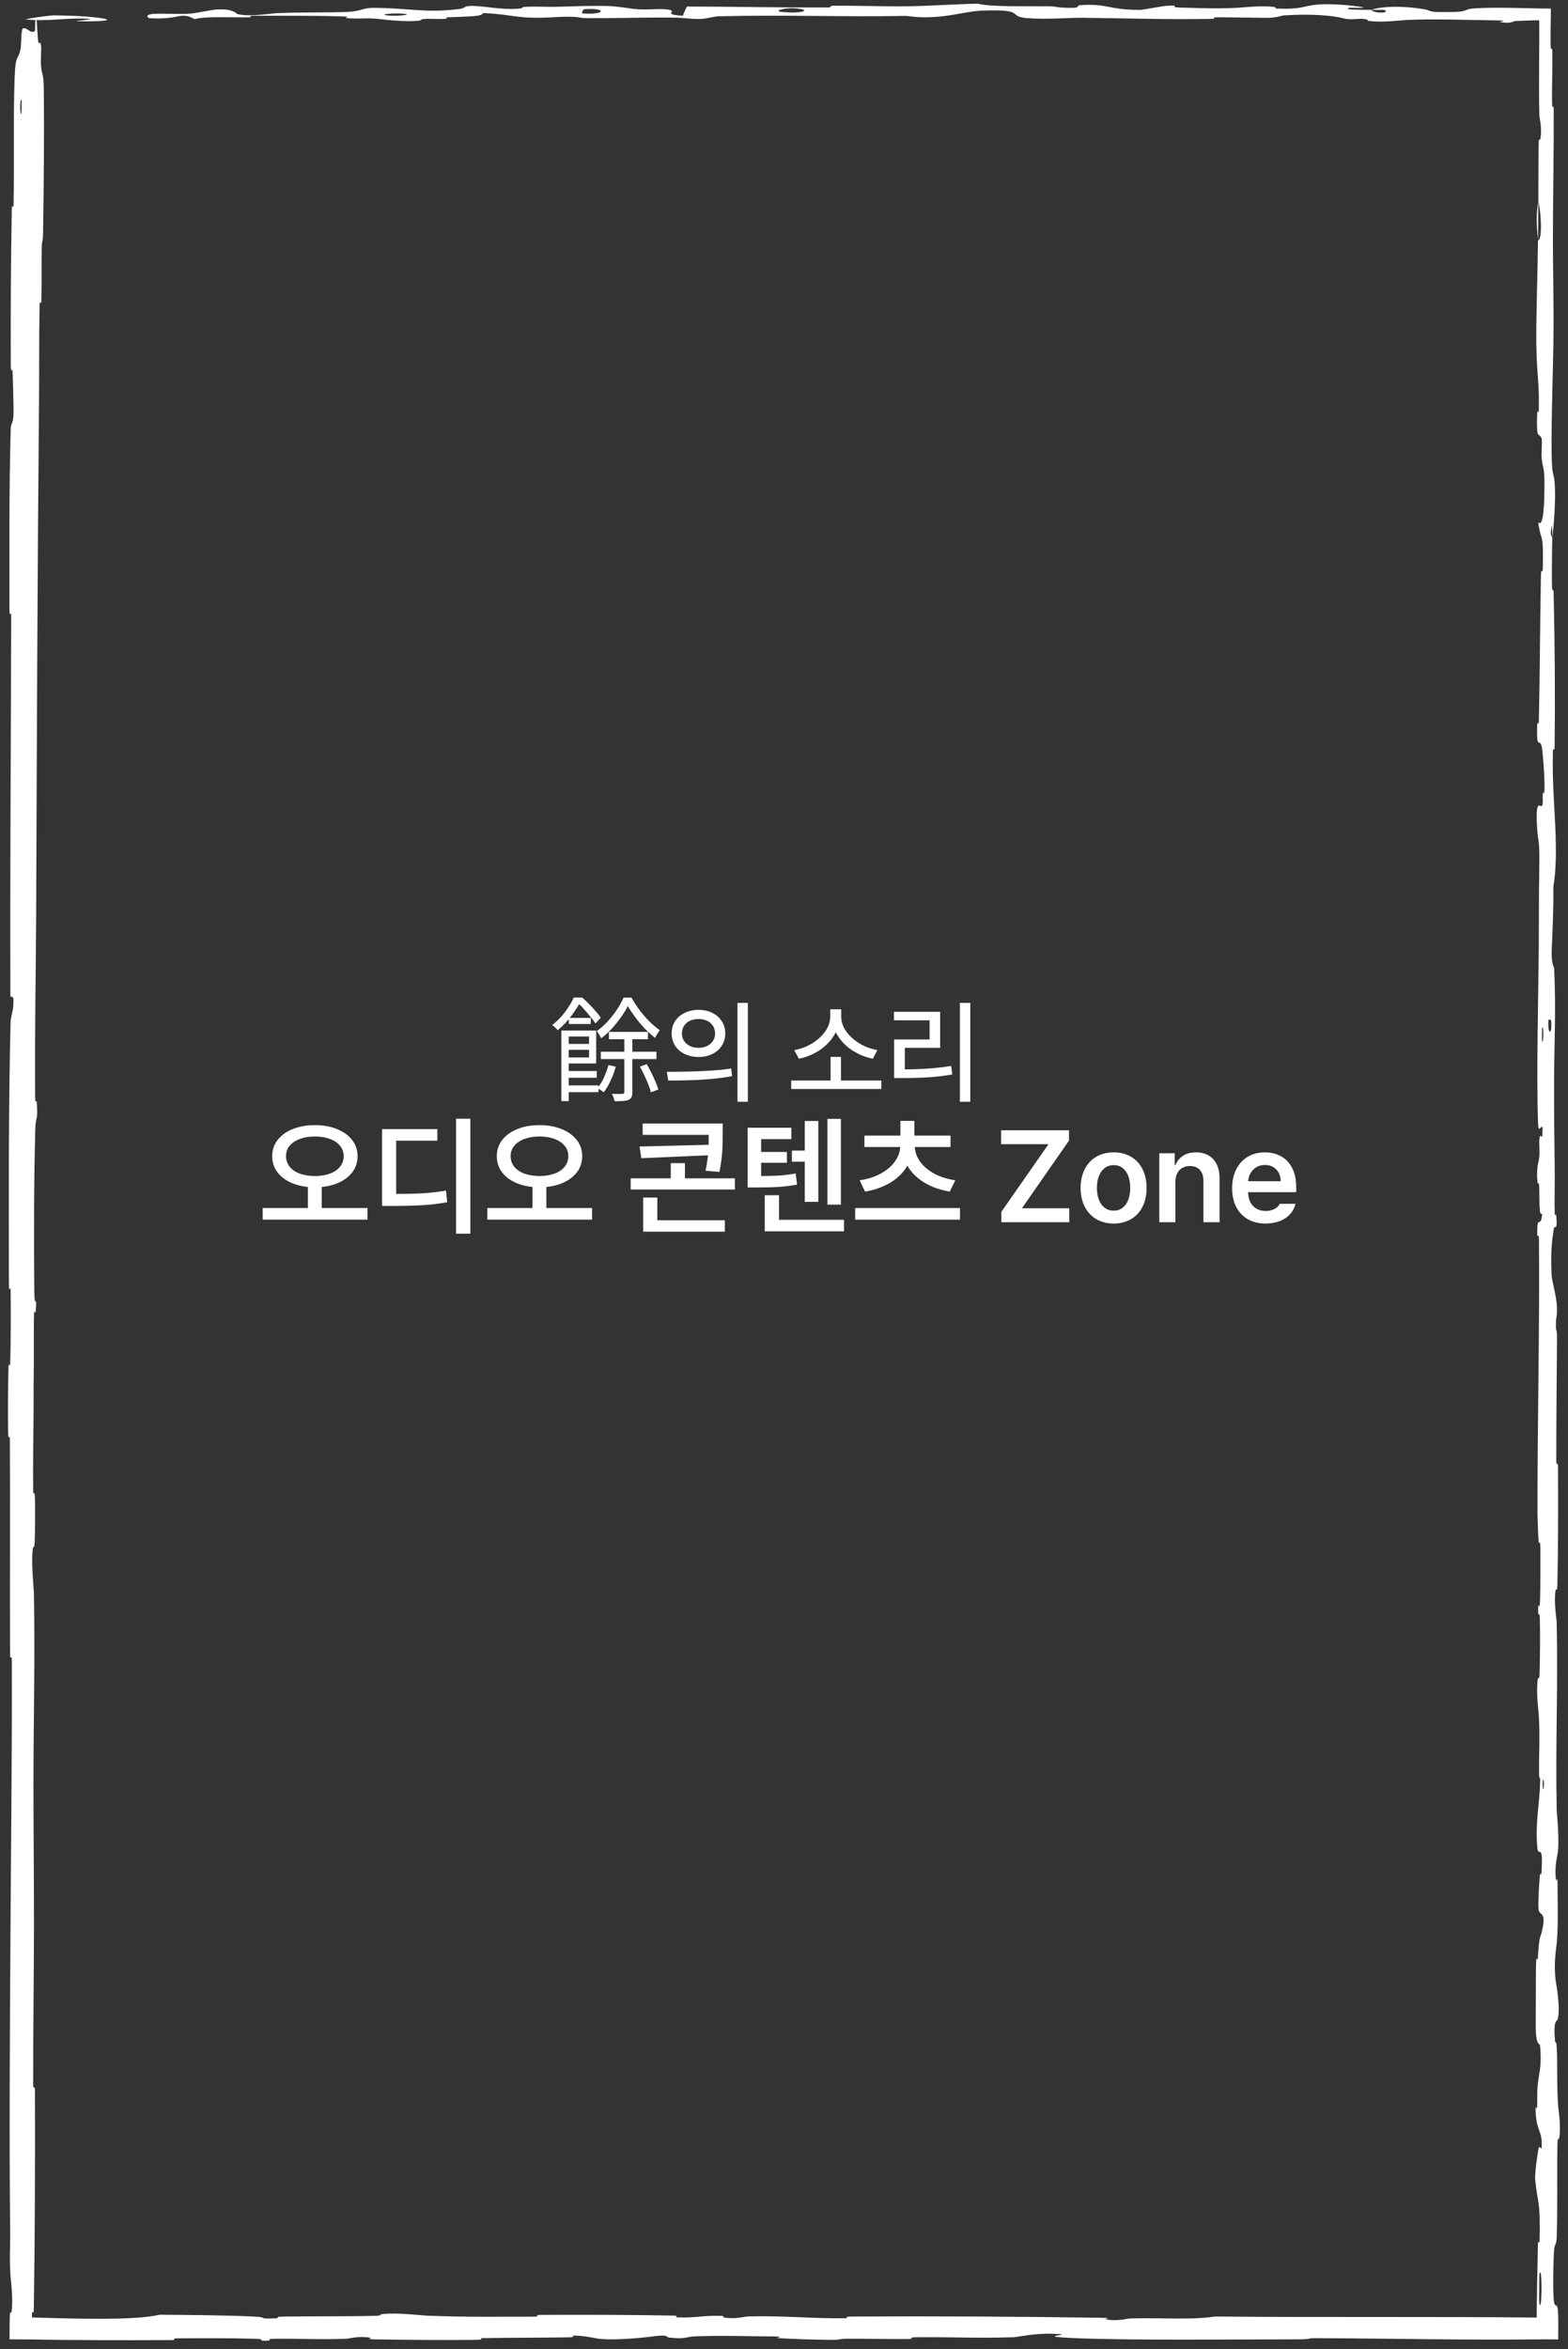 <svg width="181" height="271" viewBox="0 0 181 271" fill="none" xmlns="http://www.w3.org/2000/svg">
<rect x="0" y="0" width="181" height="271" fill="#333333" stroke="none"/>
<path d="M5.058 10.401C5.112 15.344 5.054 21.822 4.974 26.746C4.95 28.289 4.84 27.508 4.818 28.573C4.775 30.657 4.829 32.597 4.778 34.656C4.76 35.339 4.586 34.489 4.571 35.205C4.494 39.125 4.539 42.834 4.502 46.806C4.319 66.368 4.253 85.598 4.174 105.4C4.147 111.929 3.989 119.866 4.058 126.61C4.067 127.397 4.22 126.928 4.232 127.078C4.426 129.427 4.116 128.646 4.075 130.18C3.913 136.268 3.899 143.038 3.958 148.897C3.984 151.39 4.288 148.89 4.117 151.4C4.106 151.574 3.943 150.942 3.926 151.626C3.887 153.176 3.916 156.117 3.903 157.318C3.877 159.634 3.879 160.017 3.877 162.207C3.873 165.201 3.792 168.762 3.829 171.974C3.837 172.66 4.004 171.752 4.032 172.846C4.061 173.94 4.047 176.836 4.007 177.812C3.968 178.788 3.837 178.373 3.807 178.545C3.553 179.967 3.904 183.316 3.913 183.747C4.061 191.604 3.861 198.342 3.862 205.718C3.863 211.317 3.929 217.304 3.92 222.631C3.908 228.979 3.818 234.358 3.833 240.524C3.835 241.175 4.031 240.412 4.033 241.207C4.056 249.651 4.034 258.037 3.902 266.445C3.889 267.288 3.716 266.201 3.693 267.044C3.684 267.352 3.675 267.672 3.665 268L3 267.335C8.16 267.486 15.546 267.744 18.426 267.039C21.92 267.068 26.161 267.099 29.287 267.25C31.302 267.347 29.345 267.535 31.82 267.455C32.379 267.437 31.652 267.272 32.49 267.258C36.015 267.198 39.867 267.251 43.354 267.166C44.063 267.149 43.87 267.002 44.071 266.975C45.76 266.761 48.572 267.115 49.185 267.141C53.853 267.333 57.262 267.258 61.61 267.262C62.619 267.264 61.426 267.066 62.397 267.06C67.433 267.032 72.65 267.049 77.582 267.136C78.679 267.156 77.67 267.325 78.194 267.343C80.505 267.421 81.018 267.103 83.234 267.172C83.701 267.186 83.438 267.33 83.523 267.346C84.858 267.594 86.017 267.242 86.36 267.234C90.7 267.128 93.475 267.496 97.668 267.444C98.17 267.437 97.039 267.255 98.449 267.247C107.843 267.197 117.779 267.247 127.078 267.393C128.524 267.415 127.492 267.552 127.583 267.569C129.065 267.833 130.025 267.479 130.496 267.466C134.215 267.37 137.69 267.667 140.217 267.246C152.855 267.363 165.447 267.234 178 267.373L177.373 268C177.407 264.909 177.458 261.82 177.533 258.733C177.537 258.535 177.711 258.891 177.719 258.494C177.817 253.723 177.546 254.64 177.215 251.483C177.132 250.687 177.532 248.268 177.561 248.054C177.669 247.274 177.928 248.083 177.949 247.822C178.113 245.661 177.256 246.013 177.256 243.098C177.257 243.007 177.415 243.39 177.431 243.145C177.48 242.385 177.417 241.631 177.472 240.888C177.597 239.185 178.014 238.579 177.771 235.979C177.74 235.65 177.254 236.152 177.277 233.549C177.286 232.512 177.278 227.919 177.31 226.632C177.341 225.346 177.498 226.229 177.504 226.137C177.712 222.673 177.797 223.987 178.104 222.251C178.41 220.516 177.681 220.997 177.6 220.29C177.519 219.581 177.689 217.041 177.749 216.417C177.808 215.793 177.908 216.571 177.941 216.017C178.161 212.339 177.58 214.402 177.464 213.19C177.19 210.333 177.731 208.108 177.784 205.492C177.798 204.785 177.675 205.362 177.663 204.732C177.619 202.236 177.788 200.735 177.633 197.895C177.608 197.431 177.283 195.135 177.522 193.649C177.556 193.439 177.691 194.037 177.721 192.973C177.766 191.384 177.796 188.521 177.751 186.812C177.717 185.551 177.495 186.997 177.564 185.409C177.595 184.704 177.725 186.011 177.772 184.686C177.819 183.367 177.813 179.996 177.809 178.714C177.804 177.433 177.636 178.134 177.625 178.031C177.56 177.405 177.478 174.947 177.479 174.73C177.458 163.777 177.742 153.677 177.648 143.012C177.641 142.175 177.463 142.733 177.46 142.605C177.386 139.74 177.858 141.999 178.016 139.998C177.656 140.287 177.721 139.105 177.681 137.087C177.662 136.115 177.523 136.644 177.508 136.556C177.296 135.113 177.57 134.109 177.626 133.851C177.832 132.895 177.589 131.856 177.726 131.206C177.863 130.556 178.065 132.051 178.063 130.116C177.934 129.573 177.597 131.01 177.542 129.541C177.336 123.996 177.6 113.646 177.628 109.188C177.655 104.739 177.631 103.302 177.678 100.71C177.762 96.027 177.512 97.743 177.398 94.835C177.283 91.919 177.898 93.336 178.031 92.917C178.163 92.506 178.027 92.056 178.099 91.544C178.172 91.034 178.262 92.139 178.289 90.939C178.316 89.738 178.081 86.456 177.943 86.03C177.65 85.13 177.343 86.609 177.451 83.433C177.457 83.25 177.619 83.843 177.635 83.143C177.76 77.586 177.767 71.813 177.878 66.263C177.893 65.5 178.073 66.182 178.084 65.738C178.199 61.112 177.896 62.766 177.559 60.23C178.007 60.8 178.281 59.398 178.284 55.887C178.286 53.776 178.09 54.14 177.952 52.775C177.91 52.365 178.045 50.872 177.953 50.601C177.652 49.709 177.314 51.115 177.449 47.495C177.455 47.337 177.62 47.842 177.63 47.294C177.695 43.746 177.38 43.322 177.342 39.488C177.312 36.482 177.504 31.137 177.535 27.715C178.04 27.787 177.924 24.555 177.577 23.244C177.591 21.023 177.571 18.624 177.619 16.477C177.636 15.739 177.782 16.224 177.797 16.131C178.045 14.703 177.707 13.737 177.693 13.258C177.592 9.185 177.728 5.703 177.671 2L178 2.329C176.979 2.345 175.942 2.376 174.871 2.43C174.695 2.439 174.41 2.789 173.084 2.533C172.998 2.516 174.636 2.356 172.304 2.344C169.971 2.332 165.573 2.144 162.334 2.306C161.551 2.345 159.568 2.63 157.977 2.407C157.765 2.377 157.997 2.277 157.691 2.221C156.702 2.043 156.162 2.397 155 2.096C153.837 1.795 151.419 1.57 148.153 1.778C148.049 1.784 147.275 2.064 146.248 2.06C144.609 2.052 142.281 1.994 140.569 1.996C139.749 1.997 140.274 2.171 140.132 2.174C134.62 2.272 130.697 2.117 124.792 2.049C123.71 2.036 120.6 2.274 118.504 2.086C116.203 1.881 118.568 1.025 113.279 1.229C111.146 1.311 108.445 2.396 104.612 1.833C97.177 1.973 90.302 1.685 82.846 1.884C82.511 1.893 81.451 2.196 80.663 2.192C79.493 2.185 78.85 2.043 78.015 2.034C74.514 1.991 71.31 2.112 67.935 2.094C66.653 2.087 67.101 1.94 65.573 1.932C64.045 1.924 63.026 2.117 60.956 2.024C59.393 1.953 57.83 1.559 55.755 1.513C55.676 1.902 54.251 1.894 51.717 1.996C51.23 2.016 51.753 2.151 51.522 2.168C50.585 2.237 49.717 2.125 48.827 2.201C48.611 2.219 48.6 2.352 48.423 2.374C46.918 2.57 44.438 2.271 44.013 2.219C42.38 2.022 41.617 2.195 40.365 2.117C39.115 2.039 40.984 1.942 39.524 1.895C36.498 1.797 32.609 1.819 29.535 1.813C28.308 1.811 29.145 1.988 28.97 1.992C26.433 2.037 23.869 1.849 22.462 2.201C20.704 1.289 20.933 2.29 17.308 2.107C17.022 2.092 16.659 1.661 17.755 1.598C18.852 1.534 20.514 1.669 22.035 1.571C22.395 1.547 24.459 1.143 24.74 1.119C26.945 0.927 27.258 1.572 27.375 1.607C28.698 1.99 31.219 1.554 31.883 1.524C34.921 1.386 37.502 1.477 40.042 1.378C41.704 1.315 41.867 0.892 43.171 0.905C47.509 0.948 49.023 1.537 53.11 1.026C53.987 0.917 53.116 0.456 56.256 0.819C56.453 0.842 58.785 1.174 60.132 0.964C60.301 0.937 60.296 0.803 60.519 0.791C62.014 0.718 63.012 0.825 64.641 0.774C66.269 0.723 68.228 0.646 70.088 0.692C71.209 0.719 72.647 0.97 73.183 1.031C74.698 1.208 76.323 0.918 77.261 1.132C78.208 1.347 76.357 1.674 78.839 1.813C78.931 1.463 79.142 1.105 79.29 0.753C84.729 0.766 90.081 0.879 95.538 0.863C96.214 0.861 95.522 0.673 96.248 0.666C99.308 0.636 101.98 0.77 105.153 0.716C107.61 0.674 110.303 0.476 112.872 0.425C114.441 0.825 118.252 0.69 121.021 0.726C121.991 0.739 121.926 0.846 122.616 0.88C125.218 1.009 123.998 0.656 124.712 0.6C127.772 0.363 128.034 1.163 131.643 1.143C131.834 1.142 134.171 0.716 134.493 0.689C136.538 0.516 134.831 0.838 136.111 0.869C138.448 0.927 140.071 1.029 142.813 0.904C143.613 0.867 145.53 0.601 147.083 0.807C147.287 0.833 147.174 0.974 147.338 0.983C150.314 1.12 150.392 0.677 152.093 0.527C153.793 0.377 156.42 0.683 156.954 0.771C158.353 0.999 155.883 0.869 155.807 0.891C154.917 1.157 156.833 1.111 158.297 1.134C158.509 1.568 160.556 1.542 159.814 1.155C159.73 1.113 158.591 1.154 158.297 1.134C159.582 0.708 161.831 0.653 164.316 1.051C165.479 1.238 164.38 1.456 167.913 1.376C169.516 1.34 168.897 1.041 170.312 0.96C172.606 0.828 175.387 0.93 178 0.984L179.02 0.989L179.016 2C178.993 3.069 178.979 4.11 178.991 5.078C179.007 6.288 179.171 5.11 179.188 5.936C179.232 8.13 179.109 10.065 179.172 12.268C179.178 12.468 179.349 11.98 179.352 12.665C179.371 17.86 179.262 22.383 179.259 27.806C179.257 30.426 179.352 35.111 179.333 37.826C179.301 42.53 179.052 48.318 179.112 52.337C179.151 54.959 179.322 54.383 179.439 55.507C179.665 57.674 179.26 61.511 179.197 62.027C179.195 62.043 179.155 59.787 179.067 60.991C178.884 61.691 179.196 62.002 179.197 62.027C179.157 62.366 179.118 66.872 179.151 67.767C179.168 68.253 179.331 67.981 179.337 68.235C179.482 74.26 179.524 80.296 179.448 86.407C179.444 86.514 179.263 86.352 179.257 86.605C179.177 90.143 179.399 92.408 179.531 95.326C179.663 98.243 179.618 100.557 179.307 102.284C179.346 104.485 179.208 107.643 179.124 109.461C179.041 111.278 179.394 111.532 179.401 111.692C179.625 116.679 179.423 119.562 179.391 124.736C179.376 127.196 179.427 132.075 179.465 134.739C179.497 136.844 179.414 138.112 179.467 140.051C179.474 140.314 179.631 140.049 179.637 140.129C179.826 142.293 179.441 141.253 179.372 141.7C179.122 143.32 178.989 144.321 179.107 147.094C179.134 147.733 179.688 149.595 179.72 150.761C179.761 152.276 179.563 151.704 179.611 153.291C179.615 153.427 179.737 153.399 179.732 154.378C179.708 158.923 179.637 163.879 179.649 168.603C179.65 169.248 179.845 168.421 179.85 169.353C179.873 173.728 179.866 178.523 179.775 182.785C179.752 183.834 179.615 183.176 179.575 183.404C179.331 184.802 179.686 186.785 179.693 187.112C179.863 194.915 179.542 200.887 179.695 208.84C179.704 209.273 180.085 212.605 179.758 214.092C179.736 214.194 179.402 215.665 179.631 216.966C179.645 217.046 179.817 216.13 179.799 217.729C179.782 219.329 179.897 221.903 179.708 224.102C179.648 224.798 179.315 226.443 179.581 228.519C179.599 228.655 180.2 231.86 179.785 233.004C179.717 233.19 179.279 232.996 179.504 235.474C179.547 235.947 179.645 235.088 179.706 236.335C179.8 238.247 179.683 240.779 179.878 243.128C179.913 243.538 180.21 245.282 179.984 246.681C179.949 246.901 179.803 246.484 179.786 247.223C179.708 250.737 179.806 254.416 179.704 257.983C179.669 259.247 179.432 258.601 179.369 259.918C179.305 261.235 179.244 263.889 179.352 265.267C179.461 266.646 179.838 265.14 179.868 267.205C179.872 267.47 179.875 267.735 179.879 268L179.87 269.887L178 269.879C169.291 269.986 160.657 269.777 151.956 269.745C150.626 269.741 151.728 269.876 149.769 269.878C142.544 269.888 130.07 270.015 123.801 269.728C118.778 269.498 125.099 269.323 121.261 269.23C119.408 269.185 117.404 269.624 116.957 269.638C112.589 269.778 109.554 269.584 105.622 269.643C104.81 269.655 105.606 269.833 104.915 269.842C102.555 269.873 100.075 269.793 97.82 269.808C96.808 269.815 96.994 269.95 96.063 269.94C93.836 269.916 91.866 269.859 89.694 269.732C89.496 269.721 90.831 269.552 89.183 269.545C86.515 269.536 83.204 269.41 80.135 269.54C79.225 269.579 79.189 269.889 77.232 269.675C76.821 269.63 77.345 269.257 75.065 269.579C74.682 269.633 70.851 270.067 68.972 269.787C68.476 269.714 67.21 269.409 66.115 269.457C65.967 269.464 66.562 269.631 65.654 269.647C62.456 269.702 59.105 269.684 55.82 269.736C54.942 269.75 56.249 269.923 54.941 269.938C51.346 269.982 46.857 269.938 43.34 269.884C42.044 269.864 42.94 269.721 42.846 269.706C41.329 269.453 40.432 269.794 39.929 269.814C36.798 269.933 34.413 269.773 31.527 269.815C30.731 269.826 31.296 269.989 31.137 270.004C29.493 270.145 30.718 269.853 29.677 269.821C26.761 269.73 23.511 269.743 20.562 269.764C19.479 269.772 20.697 269.96 19.725 269.965C14.184 269.996 8.432 269.981 3 269.887L1.104 269.878L1.113 268C1.117 267.792 1.121 267.584 1.124 267.377C1.144 266.32 1.29 266.985 1.323 266.764C1.555 265.246 1.238 263.02 1.208 262.508C1.07 260.18 1.199 259.276 1.175 257.219C1.056 247.174 1.141 234.771 1.193 225.289C1.261 212.933 1.399 203.346 1.363 191.563C1.361 190.814 1.168 191.569 1.164 190.924C1.117 182.589 1.192 174.384 1.137 166.033C1.132 165.347 0.949 166.335 0.936 165.235C0.908 162.979 0.918 160.121 0.977 157.84C1.005 156.727 1.162 158.22 1.187 157.1C1.246 154.492 1.259 151.697 1.23 149.018C1.217 147.878 1.03 149.598 1.028 148.116C1.009 138.024 0.977 128.112 1.219 117.913C1.236 117.213 1.617 116.6 1.544 115.113C1.438 115.001 1.314 115.007 1.201 114.958C1.14 100.266 1.272 85.724 1.292 70.99C1.293 70.369 1.091 71.443 1.092 70.24C1.095 63.279 1.039 56.52 1.24 49.4C1.259 48.693 1.614 49.056 1.561 46.974C1.551 46.607 1.503 43.471 1.426 42.661C1.415 42.55 1.249 43.123 1.244 42.112C1.219 36.241 1.257 30.087 1.358 24.226C1.375 23.28 1.551 24.288 1.565 23.614C1.658 18.834 1.524 13.636 1.684 9.069C1.792 6.012 2.097 7.144 2.398 5.519C2.44 5.289 2.447 3.396 2.622 3.298C3.061 3.047 3.542 3.964 4.01 3.588C4.111 3.508 4.003 0.973 4.246 2.474C4.263 2.579 4.344 4.417 4.426 4.87C4.483 5.185 4.661 4.617 4.734 5.26C4.807 5.903 4.658 6.61 4.744 7.676C4.832 8.741 5.034 8.273 5.058 10.401ZM178.751 117.643C178.581 119.326 179.203 119.574 179.054 117.754C179.046 117.666 178.759 117.557 178.751 117.643ZM90.05 1.348C92.25 1.622 93.755 1.219 92.203 1.007C90.652 0.795 89.38 1.264 90.05 1.348ZM67.238 1.548C69.809 1.764 70.214 0.882 67.46 1.061C67.3 1.071 67.088 1.535 67.238 1.548ZM2.483 13.052C2.492 13.029 2.5 11.668 2.491 11.636C2.294 10.911 2.278 13.632 2.483 13.052ZM44.601 1.766C45.404 1.885 47.715 1.747 46.718 1.599C45.915 1.48 43.602 1.617 44.601 1.766ZM178.087 205.422C178.078 205.448 178.069 206.424 178.122 206.404C178.291 206.338 178.243 204.98 178.087 205.422ZM6.127 1.776C11.812 1.809 15.258 2.537 9.068 2.455C7.947 2.44 11.484 2.223 10.057 2.157C7.447 2.038 5.713 2.495 3.049 2.25C2.567 2.205 5.803 1.772 6.138 1.775C6.134 1.775 6.131 1.776 6.127 1.776ZM178.004 118.612C177.996 118.646 177.988 119.997 177.996 120.029C178.193 120.76 178.209 118.04 178.004 118.612ZM177.703 262.347C177.685 262.421 177.669 265.555 177.685 265.658C178.008 267.292 178.042 260.956 177.703 262.347ZM177.549 27.661C177.35 26.188 177.327 24.425 177.576 23.25C177.563 24.715 177.561 26.189 177.549 27.661Z" fill="white"/>
<path d="M70.287 119.045H74.799V119.89H70.287V119.045ZM69.352 121.333H75.773V122.178H69.352V121.333ZM72.069 119.487H72.992V126C72.992 126.243 72.961 126.429 72.9 126.559C72.84 126.698 72.727 126.806 72.562 126.884C72.406 126.953 72.198 126.997 71.939 127.014C71.678 127.031 71.349 127.04 70.951 127.04C70.924 126.919 70.881 126.776 70.82 126.611C70.76 126.446 70.699 126.308 70.638 126.195C70.924 126.204 71.18 126.208 71.406 126.208C71.631 126.208 71.782 126.204 71.861 126.195C71.999 126.195 72.069 126.126 72.069 125.987V119.487ZM72.472 116.068C72.263 116.475 71.999 116.904 71.678 117.355C71.367 117.806 71.016 118.243 70.626 118.668C70.236 119.084 69.828 119.457 69.403 119.786C69.352 119.665 69.273 119.526 69.169 119.37C69.074 119.205 68.979 119.067 68.883 118.954C69.317 118.651 69.733 118.282 70.132 117.849C70.53 117.416 70.89 116.961 71.21 116.484C71.531 115.999 71.787 115.535 71.978 115.093H72.9C73.16 115.57 73.468 116.046 73.823 116.523C74.179 116.991 74.556 117.429 74.954 117.836C75.362 118.235 75.765 118.573 76.163 118.85C76.068 118.971 75.969 119.114 75.865 119.279C75.769 119.444 75.683 119.595 75.605 119.734C75.215 119.422 74.82 119.062 74.421 118.655C74.031 118.239 73.668 117.806 73.329 117.355C72.992 116.904 72.706 116.475 72.472 116.068ZM73.862 123.049L74.656 122.763C74.838 123.075 75.015 123.409 75.189 123.764C75.371 124.119 75.531 124.466 75.669 124.804C75.817 125.133 75.925 125.428 75.995 125.688L75.136 126.013C75.076 125.762 74.976 125.463 74.838 125.116C74.707 124.769 74.556 124.418 74.382 124.063C74.218 123.699 74.044 123.361 73.862 123.049ZM70.236 122.867L71.081 123.049C70.933 123.604 70.734 124.145 70.483 124.674C70.24 125.194 69.975 125.64 69.689 126.013C69.638 125.961 69.568 125.909 69.481 125.857C69.395 125.796 69.304 125.74 69.209 125.688C69.113 125.627 69.026 125.58 68.948 125.545C69.243 125.198 69.499 124.787 69.716 124.31C69.932 123.833 70.106 123.352 70.236 122.867ZM64.802 118.889H65.647V127.027H64.802V118.889ZM65.308 120.436H68.403V121.112H65.308V120.436ZM65.659 117.433H68.195V118.135H65.659V117.433ZM65.322 123.556H68.883V124.336H65.322V123.556ZM65.322 125.22H69.079V126H65.322V125.22ZM65.322 118.889H68.819V122.685H65.322V121.996H67.999V119.578H65.322V118.889ZM66.231 115.08H66.739V115.288H67.025V115.548C66.773 116.016 66.427 116.553 65.984 117.16C65.551 117.758 65.014 118.321 64.373 118.85C64.303 118.755 64.204 118.646 64.073 118.525C63.952 118.404 63.84 118.317 63.736 118.265C64.334 117.797 64.845 117.273 65.269 116.692C65.694 116.111 66.015 115.574 66.231 115.08ZM66.531 115.08H67.207C67.466 115.305 67.731 115.557 67.999 115.834C68.277 116.111 68.532 116.389 68.766 116.666C69.009 116.935 69.204 117.182 69.352 117.407L68.74 118.07C68.602 117.853 68.415 117.606 68.181 117.329C67.956 117.043 67.713 116.757 67.454 116.471C67.202 116.176 66.947 115.921 66.686 115.704H66.531V115.08ZM80.634 116.504C81.231 116.504 81.762 116.62 82.227 116.853C82.692 117.082 83.056 117.403 83.319 117.818C83.585 118.228 83.719 118.696 83.719 119.221C83.719 119.745 83.585 120.215 83.319 120.63C83.056 121.04 82.692 121.362 82.227 121.595C81.762 121.823 81.231 121.938 80.634 121.938C80.041 121.938 79.508 121.823 79.034 121.595C78.56 121.362 78.19 121.04 77.923 120.63C77.661 120.215 77.53 119.745 77.53 119.221C77.53 118.696 77.661 118.228 77.923 117.818C78.19 117.403 78.56 117.082 79.034 116.853C79.508 116.62 80.041 116.504 80.634 116.504ZM80.634 117.558C80.266 117.558 79.936 117.625 79.644 117.761C79.356 117.896 79.129 118.091 78.964 118.345C78.799 118.599 78.717 118.891 78.717 119.221C78.717 119.551 78.799 119.841 78.964 120.09C79.129 120.34 79.356 120.535 79.644 120.674C79.936 120.814 80.266 120.884 80.634 120.884C81.002 120.884 81.33 120.814 81.618 120.674C81.91 120.535 82.136 120.34 82.297 120.09C82.462 119.841 82.544 119.551 82.544 119.221C82.544 118.891 82.462 118.599 82.297 118.345C82.136 118.091 81.91 117.896 81.618 117.761C81.33 117.625 81.002 117.558 80.634 117.558ZM86.328 127.104H85.128V115.698H86.328V127.104ZM76.978 123.651C77.917 123.647 78.768 123.637 79.529 123.62C80.295 123.603 81.108 123.569 81.967 123.518C82.83 123.463 83.645 123.381 84.411 123.271L84.499 124.153C83.708 124.297 82.885 124.407 82.03 124.483C81.18 124.555 80.38 124.601 79.631 124.623C78.882 124.644 78.05 124.654 77.136 124.654L76.978 123.651ZM101.74 125.632H91.33V124.654H101.74V125.632ZM97.074 124.953H95.881V121.931H97.074V124.953ZM96.897 117.285C96.897 118.068 96.683 118.8 96.255 119.481C95.828 120.162 95.257 120.736 94.541 121.201C93.826 121.662 93.05 121.976 92.212 122.141L91.685 121.144C92.413 121.021 93.094 120.767 93.729 120.382C94.368 119.997 94.878 119.532 95.259 118.986C95.644 118.44 95.836 117.873 95.836 117.285V116.44H96.897V117.285ZM97.106 117.285C97.106 117.877 97.299 118.446 97.684 118.992C98.073 119.534 98.587 119.997 99.226 120.382C99.869 120.767 100.555 121.021 101.283 121.144L100.756 122.141C99.914 121.971 99.135 121.658 98.42 121.201C97.705 120.74 97.133 120.171 96.706 119.494C96.283 118.817 96.071 118.08 96.071 117.285V116.44H97.106V117.285ZM112.004 127.104H110.804V115.698H112.004V127.104ZM104.184 123.366C105.237 123.37 106.202 123.342 107.078 123.283C107.958 123.224 108.866 123.12 109.801 122.972L109.922 123.962C108.974 124.119 108.056 124.227 107.167 124.286C106.278 124.341 105.284 124.369 104.184 124.369H103.212V123.366H104.184ZM108.525 120.884H104.444V123.747H103.212V119.919H107.307V117.71H103.193V116.726H108.525V120.884ZM37.14 139.638H35.536V136.503H37.14V139.638ZM36.349 129.801C37.287 129.801 38.129 129.95 38.876 130.248C39.628 130.546 40.216 130.966 40.641 131.508C41.066 132.05 41.278 132.672 41.278 133.375C41.278 134.098 41.066 134.73 40.641 135.272C40.216 135.814 39.63 136.234 38.883 136.532C38.136 136.825 37.291 136.972 36.349 136.972C35.407 136.972 34.56 136.825 33.808 136.532C33.06 136.234 32.475 135.814 32.05 135.272C31.63 134.73 31.42 134.098 31.42 133.375C31.42 132.672 31.63 132.05 32.05 131.508C32.475 130.966 33.06 130.546 33.808 130.248C34.56 129.95 35.407 129.801 36.349 129.801ZM36.349 131.112C35.705 131.112 35.128 131.205 34.621 131.391C34.113 131.576 33.717 131.84 33.434 132.182C33.156 132.523 33.017 132.921 33.017 133.375C33.017 133.844 33.156 134.252 33.434 134.599C33.717 134.945 34.11 135.211 34.613 135.397C35.116 135.578 35.695 135.67 36.349 135.675C37.003 135.67 37.58 135.578 38.078 135.397C38.581 135.211 38.971 134.945 39.249 134.599C39.533 134.252 39.674 133.844 39.674 133.375C39.674 132.921 39.533 132.523 39.249 132.182C38.971 131.84 38.581 131.576 38.078 131.391C37.575 131.205 36.998 131.112 36.349 131.112ZM42.421 140.7H30.321V139.359H42.421V140.7ZM54.294 142.326H52.645V129.062H54.294V142.326ZM45.219 137.741C46.723 137.741 47.919 137.716 48.808 137.667C49.701 137.614 50.59 137.509 51.474 137.353L51.627 138.693C50.734 138.859 49.823 138.971 48.895 139.03C47.973 139.088 46.747 139.12 45.219 139.125H44.105V137.741H45.219ZM50.485 131.596H45.731V138.268H44.105V130.263H50.485V131.596ZM63.068 139.638H61.464V136.503H63.068V139.638ZM62.277 129.801C63.214 129.801 64.057 129.95 64.804 130.248C65.556 130.546 66.144 130.966 66.569 131.508C66.994 132.05 67.206 132.672 67.206 133.375C67.206 134.098 66.994 134.73 66.569 135.272C66.144 135.814 65.558 136.234 64.811 136.532C64.064 136.825 63.219 136.972 62.277 136.972C61.334 136.972 60.487 136.825 59.735 136.532C58.988 136.234 58.402 135.814 57.977 135.272C57.558 134.73 57.348 134.098 57.348 133.375C57.348 132.672 57.558 132.05 57.977 131.508C58.402 130.966 58.988 130.546 59.735 130.248C60.487 129.95 61.334 129.801 62.277 129.801ZM62.277 131.112C61.632 131.112 61.056 131.205 60.548 131.391C60.041 131.576 59.645 131.84 59.362 132.182C59.084 132.523 58.944 132.921 58.944 133.375C58.944 133.844 59.084 134.252 59.362 134.599C59.645 134.945 60.038 135.211 60.541 135.397C61.044 135.578 61.623 135.67 62.277 135.675C62.931 135.67 63.507 135.578 64.005 135.397C64.508 135.211 64.899 134.945 65.177 134.599C65.46 134.252 65.602 133.844 65.602 133.375C65.602 132.921 65.46 132.523 65.177 132.182C64.899 131.84 64.508 131.576 64.005 131.391C63.502 131.205 62.926 131.112 62.277 131.112ZM68.349 140.7H56.249V139.359H68.349V140.7ZM82.675 130.922H74.186V129.618H82.675V130.922ZM83.422 130.819C83.422 131.405 83.415 131.896 83.4 132.292C83.39 132.687 83.356 133.131 83.297 133.625C83.244 134.118 83.161 134.643 83.048 135.199L81.444 135.06C81.557 134.533 81.64 134.032 81.693 133.559C81.747 133.08 81.779 132.648 81.789 132.262C81.803 131.876 81.811 131.396 81.811 130.819V129.618H83.422V130.819ZM74.032 133.617L73.827 132.27L82.287 132.057V133.258L74.032 133.617ZM84.828 137.228H72.802V135.939H84.828V137.228ZM79.064 136.774H77.431V134.188H79.064V136.774ZM83.671 142.091H74.245V140.78H83.671V142.091ZM75.878 141.366H74.245V138.158H75.878V141.366ZM93.551 134.02H91.413V132.738H93.551V134.02ZM97.067 138.971H95.514V129.076H97.067V138.971ZM94.46 138.649H92.899V129.325H94.46V138.649ZM97.426 142.055H88.278V140.722H97.426V142.055ZM89.926 141.579H88.278V137.887H89.926V141.579ZM87.179 135.675C88.327 135.675 89.223 135.658 89.867 135.624C90.512 135.585 91.171 135.502 91.845 135.375L92.006 136.664C91.288 136.796 90.58 136.884 89.882 136.928C89.189 136.972 88.288 136.994 87.179 136.994H86.3V135.675H87.179ZM91.347 131.42H87.86V136.129H86.3V130.102H91.347V131.42ZM90.834 134.145H87.384V132.899H90.834V134.145ZM110.814 140.707H98.715V139.367H110.814V140.707ZM105.351 132.145C105.351 133.039 105.124 133.856 104.669 134.599C104.22 135.336 103.581 135.954 102.75 136.452C101.92 136.945 100.956 137.284 99.857 137.47L99.235 136.166C100.197 136.024 101.029 135.753 101.732 135.353C102.44 134.953 102.982 134.474 103.358 133.917C103.734 133.361 103.922 132.77 103.922 132.145V131.859H105.351V132.145ZM105.585 132.145C105.585 132.77 105.771 133.361 106.142 133.917C106.518 134.474 107.06 134.953 107.768 135.353C108.48 135.753 109.315 136.024 110.272 136.166L109.635 137.47C108.532 137.284 107.565 136.945 106.735 136.452C105.905 135.954 105.263 135.336 104.809 134.599C104.354 133.856 104.127 133.039 104.127 132.145V131.859H105.585V132.145ZM109.723 132.321H99.784V131.01H109.723V132.321ZM105.548 131.53H103.937V129.311H105.548V131.53ZM115.59 139.806L121.032 131.999H115.561V130.395H123.397V131.588L117.963 139.396H123.427V141H115.59V139.806ZM128.554 141.154C127.792 141.154 127.121 140.983 126.54 140.641C125.963 140.299 125.519 139.818 125.207 139.198C124.894 138.578 124.738 137.863 124.738 137.052C124.738 136.232 124.894 135.514 125.207 134.899C125.519 134.279 125.963 133.798 126.54 133.456C127.121 133.114 127.792 132.943 128.554 132.943C129.32 132.943 129.992 133.114 130.568 133.456C131.144 133.798 131.586 134.279 131.894 134.899C132.201 135.514 132.355 136.232 132.355 137.052C132.355 137.863 132.201 138.578 131.894 139.198C131.586 139.818 131.144 140.299 130.568 140.641C129.992 140.983 129.32 141.154 128.554 141.154ZM128.568 139.667C128.979 139.667 129.325 139.552 129.608 139.323C129.896 139.088 130.111 138.773 130.253 138.378C130.395 137.982 130.465 137.538 130.465 137.045C130.465 136.547 130.395 136.1 130.253 135.705C130.111 135.309 129.896 134.997 129.608 134.767C129.325 134.533 128.979 134.416 128.568 134.416C128.148 134.416 127.792 134.533 127.499 134.767C127.206 134.997 126.986 135.309 126.84 135.705C126.693 136.1 126.62 136.547 126.62 137.045C126.62 137.543 126.693 137.99 126.84 138.385C126.986 138.776 127.206 139.088 127.499 139.323C127.792 139.552 128.148 139.667 128.568 139.667ZM135.68 141H133.82V133.046H135.6V134.394H135.688C135.883 133.935 136.181 133.578 136.581 133.324C136.981 133.07 137.475 132.943 138.061 132.943C138.612 132.943 139.091 133.061 139.496 133.295C139.906 133.524 140.221 133.864 140.441 134.313C140.666 134.762 140.778 135.302 140.778 135.932V141H138.917V136.217C138.917 135.861 138.856 135.558 138.734 135.309C138.612 135.055 138.437 134.86 138.207 134.723C137.978 134.586 137.697 134.518 137.365 134.518C137.033 134.518 136.74 134.589 136.486 134.73C136.232 134.872 136.034 135.08 135.893 135.353C135.751 135.626 135.68 135.954 135.68 136.334V141ZM146.095 141.154C145.309 141.154 144.625 140.988 144.044 140.656C143.463 140.324 143.014 139.85 142.697 139.235C142.384 138.62 142.228 137.899 142.228 137.074C142.228 136.259 142.384 135.539 142.697 134.914C143.014 134.284 143.456 133.798 144.022 133.456C144.589 133.114 145.248 132.943 146 132.943C146.679 132.943 147.292 133.087 147.838 133.375C148.385 133.664 148.82 134.11 149.142 134.716C149.464 135.316 149.625 136.061 149.625 136.95V137.536H143.114V136.269H147.838C147.838 135.907 147.763 135.585 147.611 135.302C147.46 135.019 147.245 134.796 146.967 134.635C146.693 134.474 146.378 134.394 146.022 134.394C145.641 134.394 145.304 134.484 145.011 134.665C144.718 134.845 144.489 135.089 144.323 135.397C144.162 135.7 144.079 136.032 144.074 136.393V137.477C144.074 137.941 144.157 138.341 144.323 138.678C144.494 139.01 144.733 139.264 145.041 139.44C145.348 139.616 145.707 139.704 146.117 139.704C146.381 139.704 146.618 139.667 146.828 139.594C147.042 139.521 147.226 139.425 147.377 139.308C147.528 139.186 147.643 139.042 147.721 138.876H149.552C149.44 139.33 149.228 139.73 148.915 140.077C148.607 140.419 148.212 140.685 147.729 140.875C147.245 141.061 146.701 141.154 146.095 141.154Z" fill="white"/>
</svg>
